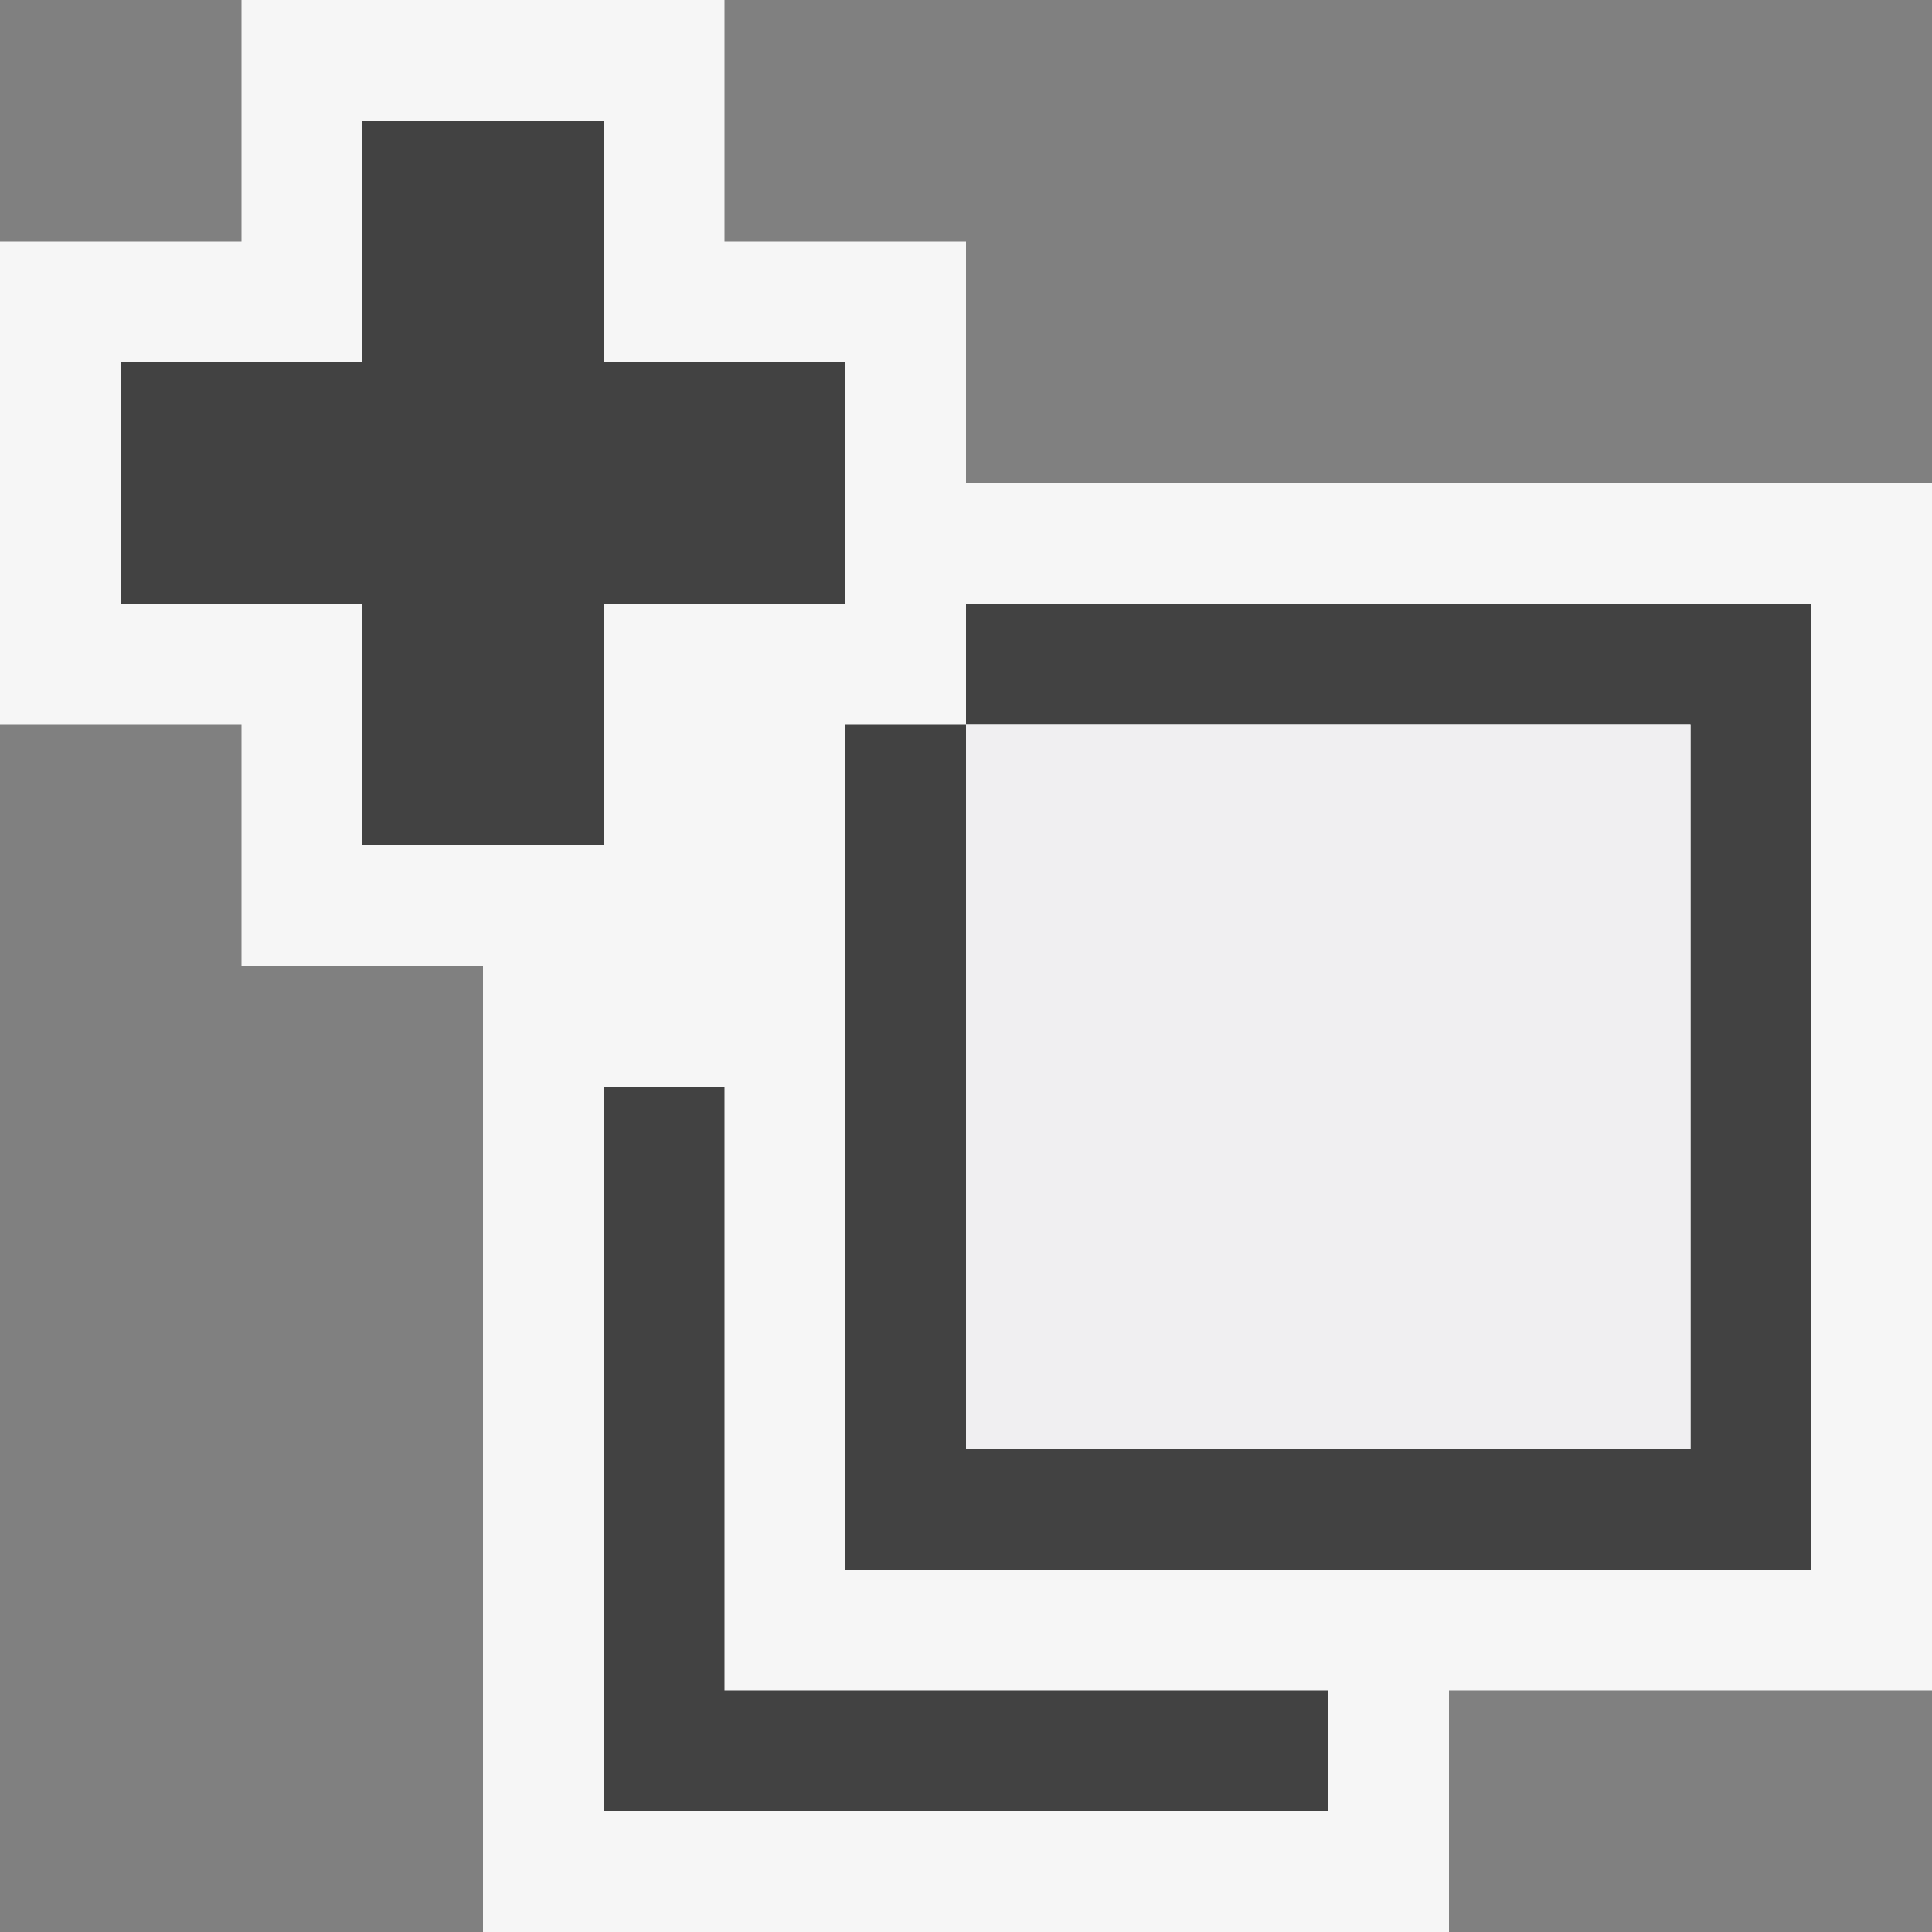 <svg xmlns="http://www.w3.org/2000/svg" width="16" height="16"><rect width="100%" height="100%" fill="#808080" stroke="none"/><style type="text/css">.icon-canvas-transparent{opacity:0;fill:#F6F6F6;} .icon-vs-out{fill:#F6F6F6;} .icon-vs-bg{fill:#424242;} .icon-vs-fg{fill:#F0EFF1;}</style><path class="icon-canvas-transparent" d="M16 16h-16v-16h16v16z" id="canvas"/><path class="icon-vs-out" d="M16 4v10h-4v2h-8v-8h-2v-2h-2v-4h2v-2h4v2h2v2h8z" id="outline"/><path class="icon-vs-bg" d="M6 14h5v1h-6v-6h1v5zm2-9v1h6v6h-6v-6h-1v7h8v-8h-7z" id="iconBg"/><path class="icon-vs-fg" d="M14 12h-6v-6h6v6z" id="iconFg"/><path class="icon-vs-bg" d="M7 5h-2v2h-2v-2h-2v-2h2v-2h2v2h2v2z" id="colorAction"/></svg>